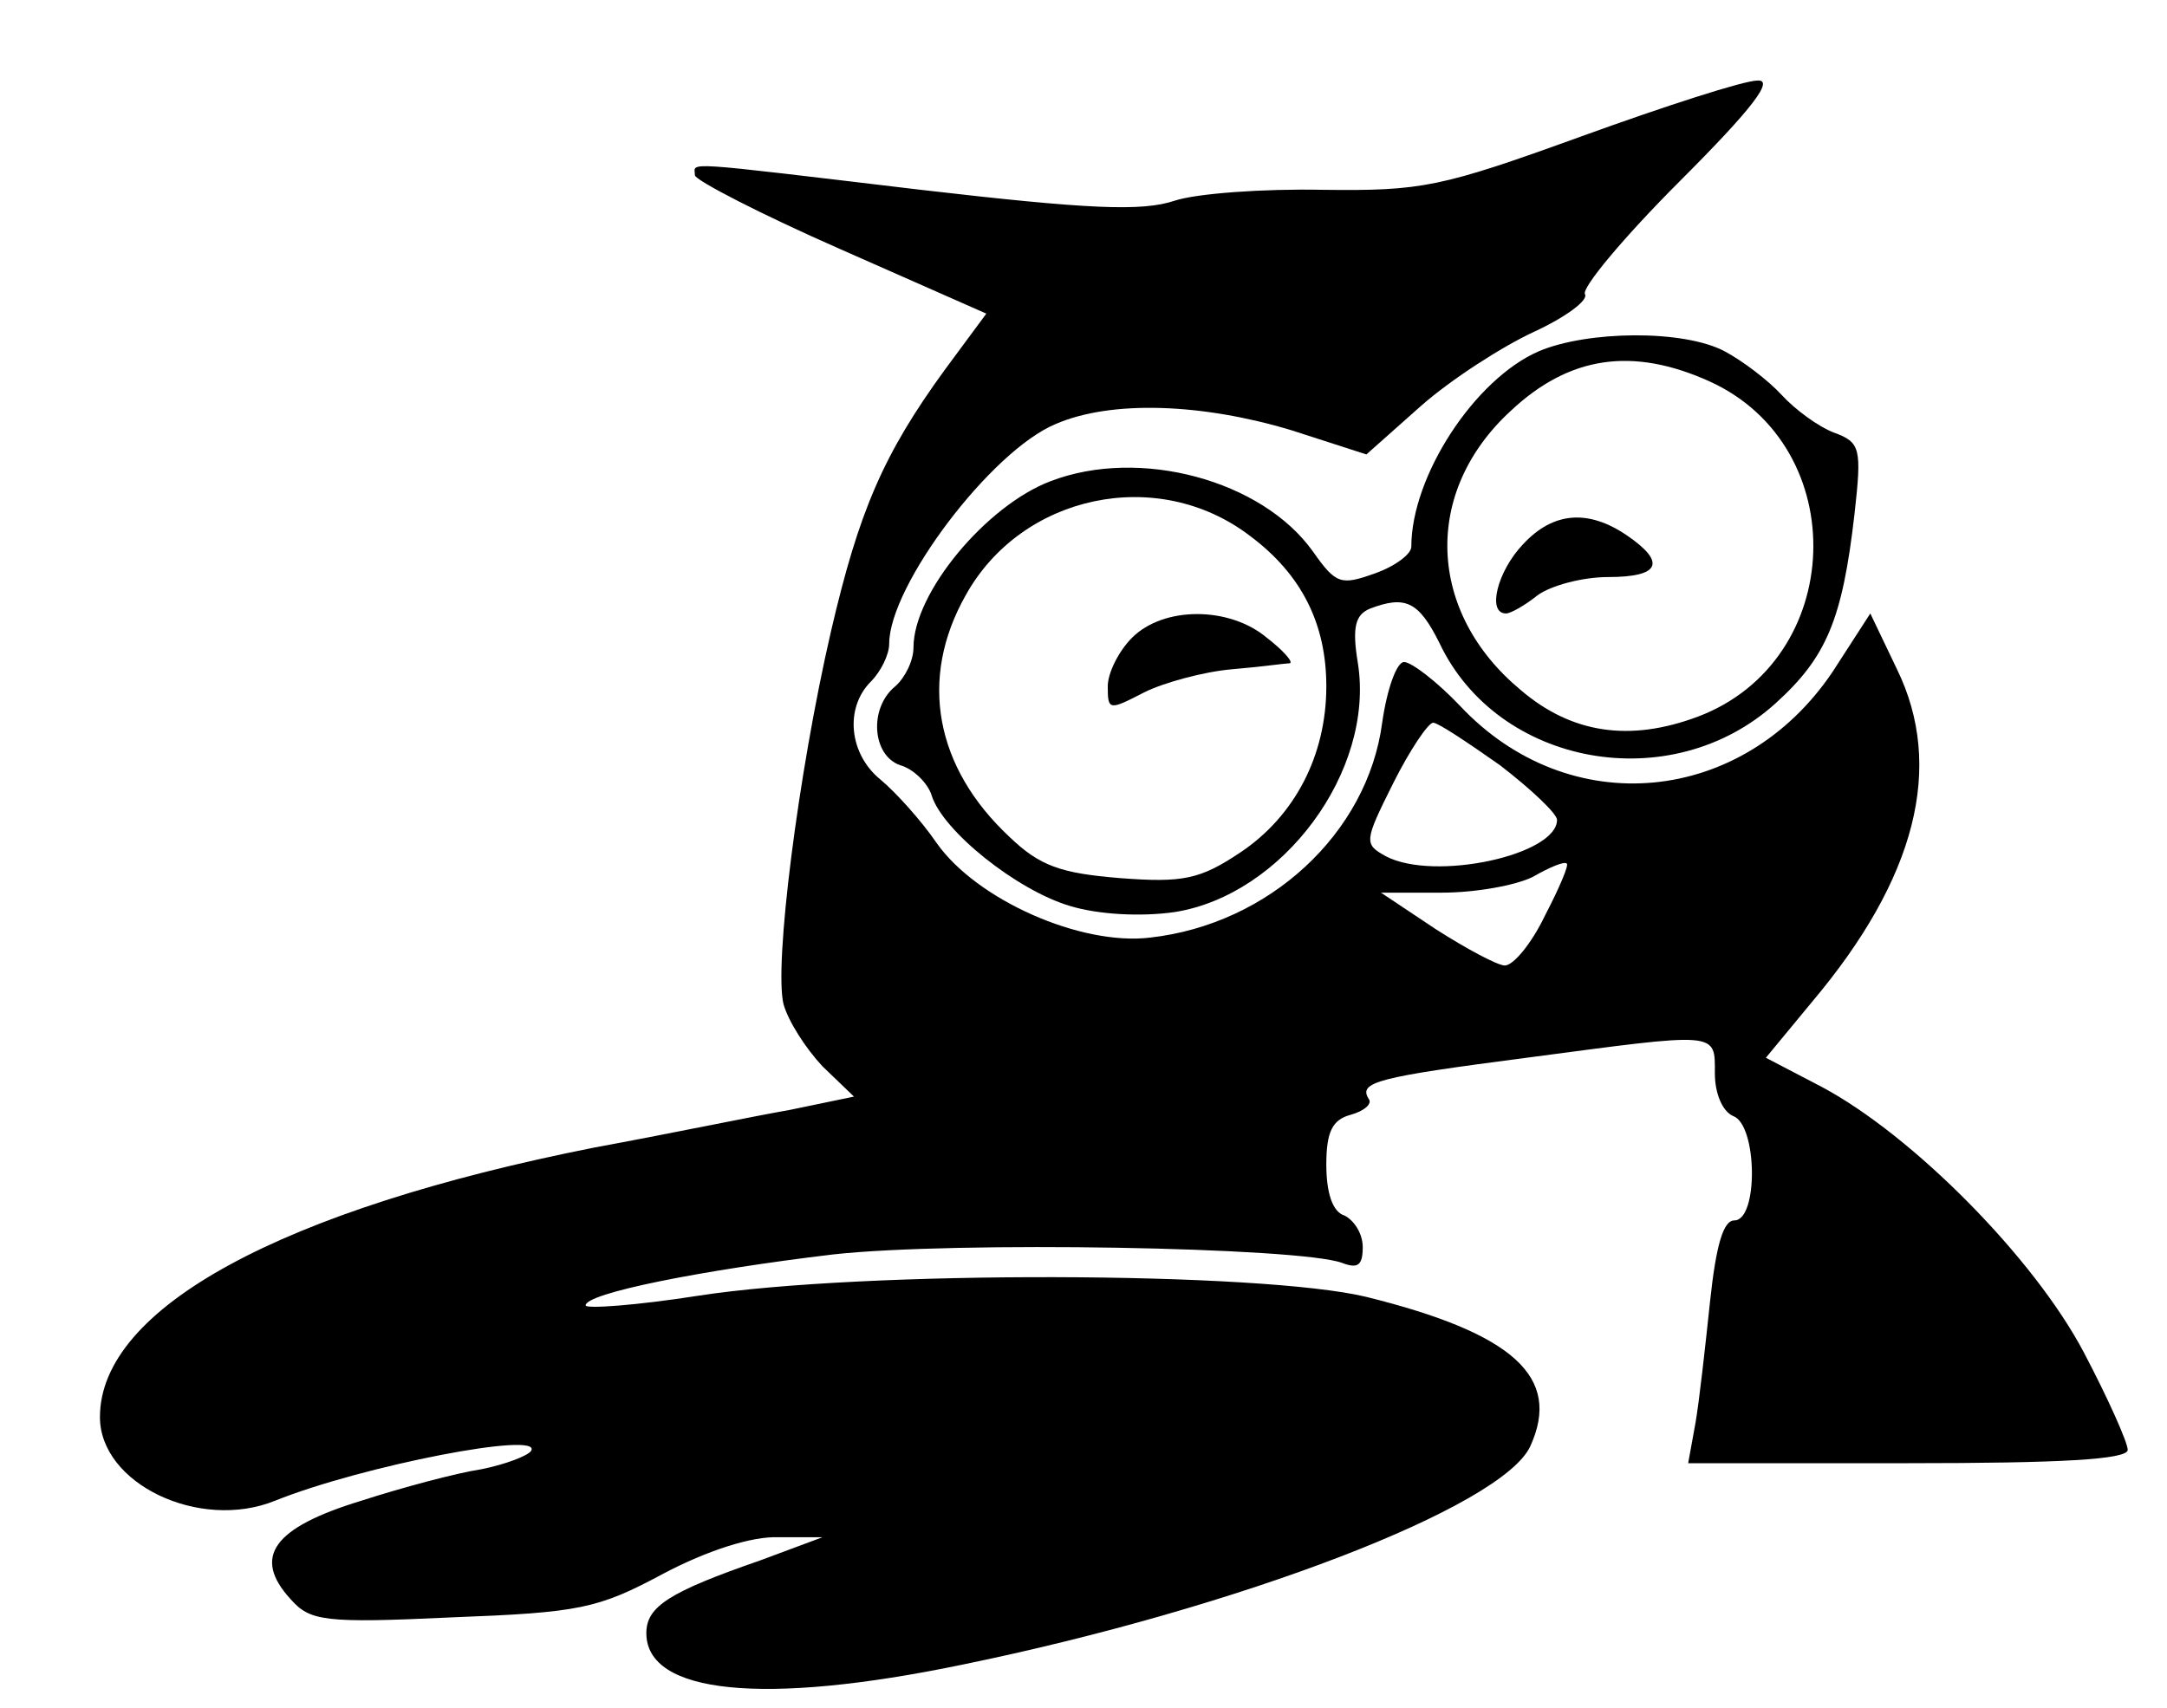 <svg preserveAspectRatio="xMidYMid meet" viewBox="53.769 35.464 178.466 140.712" xmlns="http://www.w3.org/2000/svg" version="1.0" style="max-height: 500px" width="178.466" height="140.712">

<g stroke="none" fill="#000000" transform="translate(0,572) scale(0.1,-0.1)">
<path d="M1840 5253 c-116 -42 -131 -45 -213 -44 -49 1 -104 -3 -122 -9 -27&#10;-9 -71 -7 -209 9 -202 24 -186 23 -186 12 0 -4 54 -32 120 -61 l120 -53 -34&#10;-46 c-51 -70 -71 -117 -94 -216 -27 -117 -47 -275 -39 -307 4 -14 18 -36 32&#10;-51 l26 -25 -53 -11 c-29 -5 -101 -20 -161 -31 -257 -51 -407 -132 -407 -222&#10;0 -55 82 -94 144 -69 72 29 222 58 211 41 -3 -4 -21 -11 -41 -15 -20 -3 -65&#10;-15 -99 -26 -72 -22 -90 -46 -58 -81 16 -18 27 -20 133 -15 105 4 120 7 174&#10;36 36 19 73 31 95 30 l36 0 -51 -19 c-75 -26 -94 -38 -94 -60 0 -50 96 -60&#10;260 -26 229 47 445 130 468 180 26 57 -14 93 -135 123 -87 21 -414 22 -550 1&#10;-51 -8 -93 -11 -93 -8 0 10 95 29 204 42 100 11 384 6 419 -7 13 -5 17 -2 17&#10;13 0 11 -7 22 -15 26 -10 3 -15 19 -15 42 0 27 5 37 20 41 11 3 18 9 15 13 -9&#10;14 7 18 130 34 159 21 155 22 155 -13 0 -16 6 -31 15 -35 20 -7 21 -86 1 -86&#10;-9 0 -15 -20 -20 -67 -4 -38 -9 -83 -12 -100 l-6 -33 181 0 c125 0 181 3 181&#10;11 0 6 -16 42 -36 80 -41 78 -141 179 -216 219 l-46 24 38 46 c86 102 109 194&#10;70 274 l-22 46 -31 -48 c-74 -110 -217 -124 -307 -28 -19 20 -40 36 -46 36 -6&#10;0 -14 -22 -18 -50 -12 -91 -93 -166 -191 -177 -57 -7 -143 31 -176 78 -13 19&#10;-34 42 -46 52 -26 21 -30 59 -8 81 8 8 15 22 15 31 0 48 84 159 137 181 46 20&#10;121 17 194 -5 l62 -20 45 40 c25 22 67 49 93 61 26 12 45 26 42 31 -3 5 32 47&#10;78 93 61 61 78 84 64 83 -11 0 -76 -21 -145 -46z m-67 -518 c26 -20 47 -40 47&#10;-45 0 -29 -101 -51 -141 -30 -18 10 -18 12 6 60 14 28 29 50 33 50 4 0 28 -16&#10;55 -35z m37 -124 c-11 -23 -26 -41 -33 -41 -6 0 -32 14 -57 30 l-45 30 50 0&#10;c28 0 61 6 75 13 14 8 26 13 28 11 2 -1 -6 -20 -18 -43z"/>
<path d="M1805 5076 c-53 -23 -105 -103 -105 -161 0 -6 -13 -16 -30 -22 -28&#10;-10 -32 -9 -51 18 -42 59 -143 86 -216 58 -53 -20 -113 -92 -113 -137 0 -11&#10;-7 -25 -15 -32 -22 -18 -19 -57 4 -65 11 -3 23 -15 26 -25 9 -29 70 -78 114&#10;-91 23 -7 58 -9 86 -5 89 14 165 116 151 205 -5 30 -2 40 10 45 29 11 40 6 57&#10;-28 48 -102 191 -128 277 -50 42 38 55 69 65 156 6 54 5 59 -17 67 -13 5 -32&#10;19 -43 31 -11 12 -32 28 -47 36 -34 18 -113 17 -153 0z m141 -25 c118 -54 112&#10;-230 -10 -276 -56 -21 -104 -14 -146 22 -77 64 -81 163 -8 230 48 45 100 53&#10;164 24z m-379 -127 c43 -32 63 -73 63 -124 0 -57 -26 -107 -71 -137 -33 -22&#10;-47 -25 -99 -21 -49 4 -66 10 -91 34 -61 57 -75 130 -36 199 46 83 158 107&#10;234 49z"/>
<path d="M1792 4917 c-21 -22 -30 -57 -14 -57 4 0 16 7 26 15 11 8 37 15 58&#10;15 43 0 48 12 16 34 -32 22 -61 20 -86 -7z"/>
<path d="M1470 4840 c-11 -11 -20 -29 -20 -40 0 -20 1 -20 30 -5 16 8 49 17&#10;72 19 24 2 45 5 48 5 3 1 -6 11 -19 21 -31 26 -85 26 -111 0z"/>
<path d="M1218 3809 c-26 -15 -23 -58 5 -68 44 -18 84 31 52 63 -19 18 -33 20&#10;-57 5z"/>
<path d="M5040 3739 c0 -55 -2 -60 -17 -53 -140 62 -256 -105 -148 -213 28&#10;-28 40 -33 82 -33 27 0 55 6 62 13 11 10 14 10 18 0 3 -7 20 -13 39 -13 l34 0&#10;0 180 0 180 -35 0 -35 0 0 -61z m-20 -119 c24 -24 26 -67 4 -98 -18 -27 -69&#10;-30 -96 -5 -23 20 -24 80 -1 105 21 24 68 23 93 -2z"/>
<path d="M624 3766 c-15 -38 -1 -51 59 -54 l57 -3 0 -92 c0 -59 -4 -97 -12&#10;-105 -17 -17 -58 -15 -80 5 -19 17 -20 16 -38 -7 -17 -23 -17 -26 -3 -42 39&#10;-43 135 -43 177 -1 31 30 38 76 34 208 l-3 100 -93 3 c-74 2 -93 0 -98 -12z"/>
<path d="M941 3682 c-37 -20 -71 -73 -71 -110 0 -40 28 -91 62 -112 26 -17 45&#10;-20 92 -17 53 3 62 7 92 40 29 31 34 44 34 86 0 104 -112 165 -209 113z m119&#10;-62 c24 -24 26 -67 4 -98 -18 -27 -69 -30 -96 -5 -23 20 -24 80 -1 105 21 24&#10;68 23 93 -2z"/>
<path d="M1210 3570 l0 -130 35 0 35 0 0 130 0 130 -35 0 -35 0 0 -130z"/>
<path d="M1350 3570 l0 -130 35 0 35 0 0 71 c0 93 18 129 67 129 37 0 53 -36&#10;53 -122 l0 -78 35 0 35 0 0 101 c0 98 -1 101 -29 130 -24 23 -38 29 -73 29&#10;-24 0 -54 -7 -66 -16 -20 -14 -22 -14 -22 0 0 12 -10 16 -35 16 l-35 0 0 -130z"/>
<path d="M1864 3681 c-47 -29 -64 -59 -64 -113 0 -41 5 -54 34 -85 30 -33 39&#10;-37 92 -41 76 -5 122 22 144 86 13 37 13 47 0 84 -20 55 -56 80 -122 85 -40 3&#10;-60 -1 -84 -16z m118 -58 c23 -20 24 -80 1 -105 -23 -26 -78 -24 -97 4 -49 70&#10;34 157 96 101z"/>
<path d="M2132 3594 c3 -102 4 -107 31 -130 33 -28 100 -33 135 -8 20 14 22&#10;14 22 0 0 -12 10 -16 35 -16 l35 0 0 130 0 130 -35 0 -35 0 0 -71 c0 -93 -18&#10;-129 -67 -129 -37 0 -53 36 -53 122 l0 78 -36 0 -36 0 4 -106z"/>
<path d="M2460 3570 l0 -130 35 0 35 0 0 68 c0 85 15 116 58 120 29 3 32 6 32&#10;38 0 39 -13 43 -60 19 -27 -14 -30 -14 -30 0 0 11 -10 15 -35 15 l-35 0 0&#10;-130z"/>
<path d="M2835 3688 c-50 -27 -63 -96 -22 -122 20 -13 34 -17 105 -32 12 -2&#10;22 -11 22 -19 0 -22 -46 -29 -93 -15 -36 11 -42 10 -54 -6 -19 -26 -17 -31 18&#10;-43 72 -25 177 -6 193 34 21 56 -6 91 -86 109 -34 7 -54 17 -56 28 -4 21 35&#10;30 79 18 28 -8 36 -7 47 7 6 9 12 21 12 25 0 25 -126 38 -165 16z"/>
<path d="M3060 3599 c0 -98 1 -101 29 -130 24 -23 38 -29 73 -29 24 0 54 7 66&#10;16 20 14 22 14 22 0 0 -12 10 -16 35 -16 l35 0 0 131 0 130 -37 -3 -38 -3 -3&#10;-80 c-3 -86 -18 -115 -57 -115 -41 0 -55 29 -55 118 l0 82 -35 0 -35 0 0 -101z"/>
<path d="M3390 3525 l0 -175 35 0 35 0 0 56 c0 50 2 55 18 48 9 -4 38 -9 63&#10;-12 41 -3 51 0 82 28 59 51 60 145 3 199 -33 31 -106 40 -141 17 -22 -14 -25&#10;-15 -25 -1 0 11 -10 15 -35 15 l-35 0 0 -175z m182 98 c23 -20 24 -80 1 -105&#10;-22 -24 -68 -23 -94 3 -17 17 -20 29 -15 58 3 20 13 42 23 48 24 18 63 16 85&#10;-4z"/>
<path d="M3760 3678 c-50 -34 -70 -93 -50 -150 23 -64 68 -91 148 -86 41 3 68&#10;10 79 21 16 15 15 18 -1 36 -14 15 -23 18 -37 11 -42 -23 -119 -3 -119 31 0 5&#10;43 9 95 9 l95 0 0 35 c0 26 -9 45 -33 72 -29 31 -41 37 -88 40 -45 4 -60 1&#10;-89 -19z m128 -50 c6 -6 12 -17 12 -24 0 -10 -16 -14 -61 -14 -52 0 -60 2 -57&#10;17 7 37 70 49 106 21z"/>
<path d="M4027 3693 c-4 -3 -7 -62 -7 -130 l0 -123 40 0 40 0 0 79 c0 87 12&#10;111 56 111 21 0 24 5 24 35 0 39 -21 47 -56 20 -25 -19 -34 -19 -34 0 0 15&#10;-50 22 -63 8z"/>
<path d="M4370 3570 l0 -130 35 0 35 0 0 78 c0 85 14 112 58 112 18 0 22 6 22&#10;35 0 40 -19 46 -58 19 -20 -14 -22 -14 -22 0 0 12 -10 16 -35 16 l-35 0 0&#10;-130z"/>
<path d="M4580 3689 c-33 -13 -32 -13 -19 -42 10 -21 15 -24 30 -17 32 18 97&#10;12 109 -9 5 -11 10 -22 10 -24 0 -3 -29 -7 -64 -9 -77 -5 -106 -25 -106 -74 0&#10;-59 89 -97 151 -64 13 7 19 7 19 0 0 -5 16 -10 35 -10 l35 0 0 90 c0 100 -11&#10;135 -51 156 -32 16 -112 18 -149 3z m130 -152 c0 -30 -26 -49 -60 -45 -37 3&#10;-54 33 -28 49 21 14 88 11 88 -4z"/>
<path d="M1735 3324 c-32 -32 8 -81 53 -63 28 11 30 54 3 69 -27 14 -37 13&#10;-56 -6z"/>
<path d="M637 3313 c-4 -3 -7 -84 -7 -180 l0 -173 34 0 c19 0 36 5 38 11 3 9&#10;9 9 25 0 31 -16 91 -14 124 6 67 40 78 149 20 207 -27 27 -38 31 -84 31 -28 0&#10;-60 -4 -69 -9 -16 -7 -18 -2 -18 53 0 60 0 61 -28 61 -16 0 -32 -3 -35 -7z&#10;m182 -179 c24 -31 26 -43 9 -79 -29 -63 -128 -33 -128 39 0 27 41 66 70 66 19&#10;0 36 -9 49 -26z"/>
<path d="M3900 3140 l0 -180 35 0 35 0 0 180 0 180 -35 0 -35 0 0 -180z"/>
<path d="M1530 3250 c0 -23 -4 -30 -20 -30 -16 0 -20 -7 -20 -30 0 -23 4 -30&#10;20 -30 18 0 20 -7 20 -75 0 -67 3 -79 25 -100 18 -19 35 -25 69 -25 49 0 61 9&#10;51 40 -4 14 -15 20 -35 20 -34 0 -40 14 -40 86 l0 54 35 0 c32 0 35 2 35 30 0&#10;28 -3 30 -35 30 -32 0 -35 2 -35 30 0 28 -3 30 -35 30 -32 0 -35 -2 -35 -30z"/>
<path d="M4357 3274 c-4 -4 -7 -17 -7 -30 0 -13 -8 -24 -20 -27 -14 -3 -20&#10;-14 -20 -31 0 -19 5 -26 20 -26 17 0 20 -7 20 -53 0 -65 14 -115 37 -133 21&#10;-15 109 -19 118 -4 11 18 -14 49 -42 52 -27 3 -28 5 -31 71 l-3 67 31 0 c27 0&#10;30 3 30 30 0 27 -3 30 -29 30 -25 0 -30 4 -33 28 -2 22 -9 28 -33 30 -17 2&#10;-34 0 -38 -4z"/>
<path d="M4560 3250 c0 -23 -4 -30 -20 -30 -16 0 -20 -7 -20 -30 0 -23 4 -30&#10;20 -30 18 0 20 -7 20 -75 0 -67 3 -79 25 -100 18 -19 35 -25 69 -25 49 0 61 9&#10;51 39 -4 13 -17 21 -38 23 l-32 3 -3 68 -3 67 36 0 c32 0 35 2 35 30 0 28 -3&#10;30 -35 30 -32 0 -35 2 -35 30 0 28 -3 30 -35 30 -32 0 -35 -2 -35 -30z"/>
<path d="M1000 3198 c-50 -34 -70 -93 -50 -150 23 -64 68 -91 148 -86 41 3 68&#10;10 79 21 16 15 15 18 -1 36 -14 15 -23 18 -37 11 -42 -23 -119 -3 -119 31 0 5&#10;43 9 95 9 l95 0 0 35 c0 26 -9 45 -33 72 -29 31 -41 37 -88 40 -45 4 -60 1&#10;-89 -19z m128 -50 c6 -6 12 -17 12 -24 0 -10 -16 -14 -61 -14 -52 0 -60 2 -57&#10;17 7 37 70 49 106 21z"/>
<path d="M1295 3208 c-32 -17 -45 -39 -45 -75 0 -37 23 -57 80 -68 59 -11 70&#10;-16 70 -30 0 -21 -42 -28 -86 -16 -51 14 -49 15 -62 -13 -10 -22 -8 -25 20&#10;-35 44 -16 124 -13 158 4 32 17 46 51 36 89 -7 27 -19 33 -91 50 -31 7 -51 17&#10;-53 28 -4 21 35 30 79 18 28 -8 36 -7 47 7 6 9 12 21 12 25 0 25 -126 38 -165&#10;16z"/>
<path d="M1730 3090 l0 -130 35 0 35 0 0 130 0 130 -35 0 -35 0 0 -130z"/>
<path d="M1935 3210 c-98 -41 -106 -189 -11 -234 48 -22 128 -21 157 3 24 19&#10;24 19 5 40 -13 15 -23 18 -30 11 -17 -17 -91 -12 -109 8 -10 10 -17 22 -17 25&#10;0 4 43 7 95 7 l95 0 0 35 c0 43 -23 81 -61 101 -30 15 -92 18 -124 4z m109&#10;-73 l18 -22 -62 -3 c-34 -2 -64 -1 -66 1 -9 9 10 39 30 47 28 11 57 3 80 -23z"/>
<path d="M2205 3208 c-32 -17 -45 -39 -45 -75 0 -37 23 -57 80 -68 59 -11 70&#10;-16 70 -30 0 -21 -42 -28 -86 -16 -51 14 -49 15 -62 -13 -10 -22 -8 -25 20&#10;-35 44 -16 124 -13 158 4 32 17 46 51 36 89 -7 27 -19 33 -91 50 -31 7 -51 17&#10;-53 28 -4 21 35 30 79 18 28 -8 36 -7 47 7 6 9 12 21 12 25 0 25 -126 38 -165&#10;16z"/>
<path d="M2570 3090 l0 -130 35 0 35 0 0 80 c0 67 3 83 20 100 22 22 42 25 71&#10;10 17 -9 19 -22 19 -100 l0 -90 40 0 40 0 0 84 c0 101 -13 142 -51 161 -37 19&#10;-89 19 -117 -1 -20 -14 -22 -14 -22 0 0 12 -10 16 -35 16 l-35 0 0 -130z"/>
<path d="M2940 3198 c-50 -34 -70 -93 -50 -150 23 -64 68 -91 148 -86 41 3 68&#10;10 79 21 16 15 15 18 -1 36 -14 15 -23 18 -37 11 -42 -23 -119 -3 -119 31 0 5&#10;43 9 95 9 l95 0 0 35 c0 26 -9 45 -33 72 -29 31 -41 37 -88 40 -45 4 -60 1&#10;-89 -19z m128 -50 c6 -6 12 -17 12 -24 0 -10 -16 -14 -61 -14 -52 0 -60 2 -57&#10;17 7 37 70 49 106 21z"/>
<path d="M3170 3212 c0 -4 20 -62 44 -128 l44 -119 35 -3 35 -3 28 75 c16 42&#10;31 76 34 76 3 0 16 -33 30 -73 25 -70 27 -72 62 -75 27 -2 37 1 43 15 15 38&#10;85 235 85 239 0 3 -14 4 -31 2 -30 -3 -33 -8 -61 -83 -16 -44 -31 -81 -32 -83&#10;-2 -2 -17 34 -34 80 -28 77 -32 83 -60 86 -28 3 -31 0 -51 -55 -12 -32 -27&#10;-71 -34 -87 l-13 -30 -30 85 c-28 80 -30 84 -61 87 -18 2 -33 -1 -33 -6z"/>
<path d="M3675 3208 c-50 -27 -63 -96 -22 -122 20 -13 34 -17 105 -32 12 -2&#10;22 -11 22 -19 0 -22 -46 -29 -93 -15 -36 11 -42 10 -54 -6 -19 -26 -17 -31 18&#10;-43 72 -25 177 -6 193 34 21 56 -6 91 -86 109 -34 7 -54 17 -56 28 -4 21 35&#10;30 79 18 28 -8 36 -7 47 7 6 9 12 21 12 25 0 25 -126 38 -165 16z"/>
<path d="M4105 3210 c-98 -41 -106 -189 -11 -234 48 -22 128 -21 157 3 24 19&#10;24 19 5 40 -13 15 -23 18 -30 11 -17 -17 -91 -12 -109 8 -10 10 -17 22 -17 25&#10;0 4 43 7 95 7 l95 0 0 35 c0 43 -23 81 -61 101 -30 15 -92 18 -124 4z m109&#10;-73 l18 -22 -62 -3 c-34 -2 -64 -1 -66 1 -9 9 10 39 30 47 28 11 57 3 80 -23z"/>
<path d="M4790 3198 c-50 -34 -70 -93 -50 -150 23 -64 68 -91 148 -86 41 3 68&#10;10 79 21 16 15 15 18 -1 36 -14 15 -23 18 -37 11 -42 -23 -119 -3 -119 31 0 5&#10;43 9 95 9 l95 0 0 35 c0 26 -9 45 -33 72 -29 31 -41 37 -88 40 -45 4 -60 1&#10;-89 -19z m128 -50 c6 -6 12 -17 12 -24 0 -10 -16 -14 -61 -14 -52 0 -60 2 -57&#10;17 7 37 70 49 106 21z"/>
<path d="M5057 3213 c-4 -3 -7 -62 -7 -130 l0 -123 40 0 40 0 0 79 c0 87 12&#10;111 56 111 21 0 24 5 24 35 0 39 -21 47 -56 20 -25 -19 -34 -19 -34 0 0 15&#10;-50 22 -63 8z"/>
<path d="M5360 3095 l0 -25 240 0 240 0 0 25 0 25 -240 0 -240 0 0 -25z"/>
<path d="M930 2655 l0 -175 35 0 35 0 0 80 c0 89 17 120 64 120 45 0 56 -23&#10;56 -116 l0 -84 35 0 35 0 0 84 c0 45 -5 97 -11 115 -19 55 -90 77 -149 46&#10;l-30 -16 0 61 0 60 -35 0 -35 0 0 -175z"/>
<path d="M2840 2655 l0 -175 30 0 30 0 0 70 c0 80 14 118 46 126 61 15 84 -18&#10;84 -123 l0 -73 30 0 30 0 0 99 c0 89 -2 103 -22 126 -30 34 -85 43 -129 21&#10;-17 -9 -34 -16 -36 -16 -1 0 -3 27 -3 60 l0 60 -30 0 -30 0 0 -175z"/>
<path d="M600 2786 c0 -23 4 -25 53 -28 l52 -3 3 -137 3 -138 34 0 34 0 3 138&#10;3 137 53 3 c48 3 52 5 52 28 l0 24 -145 0 -145 0 0 -24z"/>
<path d="M1710 2645 l0 -165 34 0 c34 0 35 1 38 48 l3 47 74 6 c67 5 77 8 102&#10;37 22 25 29 42 29 75 0 87 -47 117 -185 117 l-95 0 0 -165z m168 104 c34 -12&#10;47 -37 38 -75 -8 -29 -41 -44 -97 -44 l-39 0 0 58 c0 32 3 62 7 65 10 10 56 8&#10;91 -4z"/>
<path d="M1315 2725 c-38 -20 -53 -40 -66 -87 -8 -31 -6 -46 9 -81 31 -71 120&#10;-98 199 -61 33 16 34 18 16 35 -15 16 -24 17 -53 8 -42 -13 -83 0 -100 31 -10&#10;20 -8 20 91 20 l102 0 -6 36 c-8 50 -32 83 -72 100 -44 18 -83 18 -120 -1z&#10;m113 -62 l27 -28 -69 -3 c-37 -2 -71 0 -74 3 -11 10 42 55 65 55 13 0 36 -12&#10;51 -27z"/>
<path d="M2103 2725 c-67 -29 -92 -118 -53 -183 35 -57 127 -79 190 -47 34 17&#10;37 27 15 45 -11 9 -22 9 -49 0 -39 -12 -67 -7 -91 16 -28 29 -15 34 80 34 l95&#10;0 0 30 c0 91 -96 145 -187 105z m107 -55 c33 -33 24 -40 -45 -40 -71 0 -85 15&#10;-43 44 31 22 64 20 88 -4z"/>
<path d="M2350 2608 l0 -128 35 0 35 0 0 79 c0 74 2 81 26 100 15 12 33 21 40&#10;21 9 0 14 11 14 30 0 34 -9 36 -50 15 -17 -9 -30 -11 -30 -6 0 5 -16 11 -35&#10;13 l-35 4 0 -128z"/>
<path d="M2620 2729 c-40 -16 -69 -50 -81 -91 -22 -82 44 -158 138 -158 42 0&#10;103 32 103 53 0 18 -47 40 -56 26 -3 -6 -17 -14 -30 -19 -71 -27 -123 69 -68&#10;124 19 20 78 21 94 2 9 -12 17 -13 36 -4 28 13 30 21 7 43 -33 34 -93 44 -143&#10;24z"/>
<path d="M935 2200 c-3 -5 1 -10 9 -10 9 0 16 5 16 10 0 6 -4 10 -9 10 -6 0&#10;-13 -4 -16 -10z"/>
<path d="M610 2150 l0 -50 35 0 c19 0 35 5 35 10 0 6 -11 10 -25 10 -14 0 -25&#10;5 -25 10 0 6 9 10 20 10 11 0 20 5 20 10 0 6 -9 10 -20 10 -11 0 -20 5 -20 10&#10;0 6 11 10 25 10 14 0 25 5 25 10 0 6 -16 10 -35 10 l-35 0 0 -50z"/>
<path d="M980 2150 c0 -27 5 -50 10 -50 6 0 10 23 10 50 0 28 -4 50 -10 50 -5&#10;0 -10 -22 -10 -50z"/>
<path d="M1069 2154 c-11 -26 -17 -50 -13 -53 4 -3 9 0 11 7 3 6 17 12 33 12&#10;16 0 30 -6 33 -12 2 -7 7 -10 11 -7 9 8 -32 99 -45 99 -5 0 -19 -21 -30 -46z&#10;m41 -5 c0 -5 -4 -9 -10 -9 -5 0 -10 7 -10 16 0 8 5 12 10 9 6 -3 10 -10 10&#10;-16z"/>
<path d="M1220 2184 c0 -9 -6 -14 -12 -11 -20 7 -48 -12 -48 -31 0 -26 20 -42&#10;52 -42 27 0 28 2 28 50 0 28 -4 50 -10 50 -5 0 -10 -7 -10 -16z m-2 -47 c2&#10;-12 -3 -17 -17 -17 -12 0 -21 6 -21 13 0 31 32 34 38 4z"/>
<path d="M1320 2184 c0 -10 -6 -14 -14 -11 -23 9 -48 -16 -44 -44 2 -20 9 -24&#10;41 -26 l37 -1 0 49 c0 27 -4 49 -10 49 -5 0 -10 -7 -10 -16z m-5 -45 c0 -7 -8&#10;-15 -17 -17 -18 -3 -25 18 -11 32 10 10 28 1 28 -15z"/>
<path d="M704 2171 c-2 -2 -4 -19 -4 -38 0 -39 17 -45 22 -6 4 39 28 42 28 4&#10;0 -40 16 -40 24 0 7 37 30 34 34 -4 2 -15 8 -27 13 -27 13 0 11 57 -2 65 -12&#10;8 -108 13 -115 6z"/>
<path d="M860 2170 c-12 -8 -11 -10 8 -10 12 0 22 -4 22 -9 0 -5 -10 -11 -22&#10;-13 -36 -5 -28 -32 10 -36 29 -3 32 -1 32 25 0 26 -15 53 -29 53 -4 0 -13 -5&#10;-21 -10z m30 -44 c0 -11 -19 -15 -25 -6 -3 5 1 10 9 10 9 0 16 -2 16 -4z"/>
<path d="M937 2173 c-11 -10 -8 -73 3 -73 6 0 10 18 10 40 0 41 -2 45 -13 33z"/>
<path d="M1360 2140 c0 -22 5 -40 10 -40 6 0 10 11 10 24 0 14 5 28 11 32 8 4&#10;7 9 -2 15 -24 15 -29 10 -29 -31z"/>
<path d="M1428 2169 c-36 -20 -15 -69 29 -69 32 0 29 18 -4 23 -26 4 -26 4 5&#10;6 36 1 44 24 13 41 -23 12 -22 12 -43 -1z m37 -19 c3 -5 -3 -10 -15 -10 -12 0&#10;-18 5 -15 10 3 6 10 10 15 10 5 0 12 -4 15 -10z"/>
<path d="M1514 2166 c-21 -16 -13 -31 21 -39 15 -4 13 -5 -7 -6 -16 0 -28 -5&#10;-28 -11 0 -15 46 -12 59 4 10 12 7 18 -16 30 -27 14 -27 15 -5 16 13 0 20 4&#10;17 10 -8 14 -18 13 -41 -4z"/>
<path d="M1587 2168 c-19 -15 -11 -33 18 -41 18 -4 18 -5 -2 -6 -13 0 -23 -6&#10;-23 -12 0 -14 52 -7 57 8 2 6 -8 19 -24 27 -27 14 -27 15 -5 16 13 0 20 4 17&#10;10 -8 13 -18 13 -38 -2z"/>
<path d="M881 1598 c-1 -56 2 -66 14 -62 11 5 12 11 4 26 -19 36 29 65 60 36&#10;11 -11 13 -10 9 2 -3 10 -17 15 -41 14 -31 -1 -36 2 -40 25 -2 14 -5 -4 -6&#10;-41z"/>
<path d="M1135 1640 c-3 -6 1 -7 9 -4 18 7 21 14 7 14 -6 0 -13 -4 -16 -10z"/>
<path d="M800 1614 c38 -7 39 -32 3 -36 -20 -2 -28 -9 -28 -23 0 -16 7 -20 33&#10;-21 33 -1 33 0 30 40 -3 38 -5 41 -35 44 -33 2 -33 2 -3 -4z m28 -56 c-7 -20&#10;-48 -23 -48 -4 0 11 9 16 26 16 16 0 24 -5 22 -12z"/>
<path d="M1012 1608 c-21 -21 -14 -57 13 -70 20 -9 28 -9 38 2 9 10 9 11 -1 6&#10;-7 -4 -21 -4 -33 -1 -15 5 -19 14 -17 33 3 23 8 27 35 27 17 0 29 3 26 7 -7&#10;12 -48 9 -61 -4z"/>
<path d="M1152 1608 c-26 -26 -7 -79 28 -77 9 0 6 4 -7 9 -16 6 -23 18 -23 35&#10;0 17 7 29 23 35 13 5 16 9 7 9 -9 1 -21 -4 -28 -11z"/>
<path d="M1302 1608 c-21 -21 -14 -57 13 -70 20 -9 28 -9 38 2 9 10 9 11 -1 6&#10;-7 -4 -21 -4 -33 -1 -15 5 -19 14 -17 33 3 23 8 27 35 27 17 0 29 3 26 7 -7&#10;12 -48 9 -61 -4z"/>
<path d="M1402 1608 c-32 -32 4 -87 48 -73 19 6 37 42 26 52 -3 4 -6 -1 -6 -9&#10;0 -23 -26 -41 -50 -33 -16 5 -20 14 -18 33 3 23 8 27 35 27 17 0 29 3 26 7 -7&#10;12 -48 9 -61 -4z"/>
<path d="M1511 1571 l2 -46 6 40 c5 34 10 40 34 43 26 3 27 1 28 -40 l2 -43 6&#10;40 c5 34 10 40 33 43 25 3 27 0 31 -37 l4 -41 -1 42 -1 43 -72 1 -73 1 1 -46z"/>
<path d="M1701 1555 c1 -33 4 -50 6 -37 4 18 9 21 29 16 30 -8 54 11 54 41 0&#10;30 -21 46 -59 43 l-31 -2 1 -61z m77 23 c2 -19 -2 -28 -18 -33 -24 -8 -50 10&#10;-50 35 0 24 10 31 40 28 19 -2 26 -10 28 -30z"/>
<path d="M1850 1614 c40 -7 40 -34 -1 -34 -26 0 -30 -3 -27 -22 2 -18 10 -23&#10;36 -24 33 -1 33 0 30 40 -3 38 -5 41 -35 44 -33 2 -33 2 -3 -4z m28 -56 c-7&#10;-20 -48 -23 -48 -4 0 11 9 16 26 16 16 0 24 -5 22 -12z"/>
<path d="M1931 1571 l2 -46 6 40 c5 34 10 40 33 43 25 3 27 0 31 -40 l4 -43&#10;-1 45 c-1 45 -1 45 -38 46 l-38 1 1 -46z"/>
<path d="M2041 1615 c0 -5 6 -21 14 -35 8 -14 14 -20 14 -15 0 6 -6 21 -14 35&#10;-8 14 -14 21 -14 15z"/>
<path d="M2187 1613 c-4 -3 -7 -13 -7 -22 0 -13 2 -13 13 1 6 9 23 19 37 21&#10;22 4 21 4 -6 6 -17 0 -34 -2 -37 -6z"/>
<path d="M2292 1608 c-32 -32 4 -87 48 -73 19 6 37 42 26 52 -3 4 -6 -1 -6 -9&#10;0 -23 -26 -41 -50 -33 -16 5 -20 14 -18 33 3 23 8 27 35 27 17 0 29 3 26 7 -7&#10;12 -48 9 -61 -4z"/>
<path d="M2401 1571 l2 -46 6 40 c5 34 10 40 31 40 22 0 26 -6 31 -40 l5 -40&#10;5 40 c3 35 7 40 29 40 21 0 26 -6 31 -40 l7 -40 -2 45 -1 45 -72 1 -73 1 1&#10;-46z"/>
<path d="M1206 1595 c4 -8 8 -15 10 -15 2 0 4 7 4 15 0 8 -4 15 -10 15 -5 0&#10;-7 -7 -4 -15z"/>
<path d="M1102 1575 c0 -16 2 -22 5 -12 2 9 2 23 0 30 -3 6 -5 -1 -5 -18z"/>
<path d="M960 1561 c0 -6 -10 -16 -22 -21 -16 -6 -18 -9 -7 -9 19 -1 45 26 35&#10;36 -3 3 -6 1 -6 -6z"/>
<path d="M1207 1556 c-8 -20 31 -32 47 -16 8 10 8 11 -3 5 -9 -5 -19 -2 -26 9&#10;-11 14 -13 14 -18 2z"/>
<path d="M2083 1554 c-7 -7 -13 -20 -13 -28 0 -8 -10 -17 -22 -19 l-23 -4 22&#10;-2 c16 -1 27 8 38 30 18 34 17 44 -2 23z"/>
<path d="M2180 1564 c0 -26 51 -46 64 -25 4 5 -4 7 -15 4 -15 -4 -27 0 -35 12&#10;-8 11 -14 14 -14 9z"/>
<path d="M1127 1519 c12 -12 24 -21 27 -18 2 2 -8 13 -22 23 l-27 19 22 -24z"/>
<path d="M675 1121 c-11 -5 -31 -21 -45 -36 l-25 -27 0 -229 0 -229 33 -32 32&#10;-33 705 0 705 0 32 33 33 32 0 230 0 230 -33 32 -32 33 -693 2 c-380 1 -701&#10;-2 -712 -6z m515 -235 c0 -19 4 -22 23 -19 29 6 57 -20 57 -51 0 -33 -19 -46&#10;-67 -46 l-43 0 0 63 c0 35 3 67 7 70 13 14 23 6 23 -17z m400 15 c0 -14 -18&#10;-23 -30 -16 -6 4 -8 11 -5 16 8 12 35 12 35 0z m50 -15 c0 -19 4 -22 23 -19&#10;34 7 63 -30 51 -65 -8 -24 -15 -27 -57 -30 l-47 -3 0 70 c0 56 3 71 15 71 9 0&#10;15 -9 15 -24z m-622 -5 c3 -10 -1 -12 -18 -8 -24 6 -50 -1 -50 -13 0 -5 14&#10;-11 30 -15 68 -15 55 -79 -15 -73 -21 2 -40 9 -42 15 -3 9 6 12 29 10 44 -3&#10;48 14 6 27 -38 13 -49 43 -22 63 23 17 76 13 82 -6z m54 -48 c2 -26 8 -38 18&#10;-38 10 0 16 12 18 38 2 24 8 37 18 37 10 0 14 -13 14 -50 l0 -50 -38 0 c-48 0&#10;-62 14 -62 62 0 52 28 53 32 1z m286 19 c3 -9 -3 -11 -22 -6 -16 4 -26 2 -26&#10;-5 0 -6 9 -11 19 -11 11 0 23 -5 27 -11 3 -6 14 2 25 20 19 31 49 40 78 22 21&#10;-13 4 -33 -19 -21 -22 12 -46 -11 -36 -36 5 -12 13 -14 37 -9 24 5 30 4 27 -6&#10;-7 -20 -57 -23 -77 -4 -16 14 -19 14 -31 0 -17 -20 -80 -20 -80 0 0 11 8 13&#10;32 8 22 -4 29 -3 24 5 -4 7 -16 12 -27 12 -25 0 -35 25 -18 46 14 17 60 15 67&#10;-4z m192 10 c0 -4 -9 -15 -20 -25 -11 -9 -20 -28 -20 -42 0 -14 -4 -25 -10&#10;-25 -5 0 -10 22 -10 48 0 47 1 49 30 50 17 0 30 -3 30 -6z m38 -45 c2 -37 0&#10;-47 -12 -47 -12 0 -16 12 -16 51 0 66 24 62 28 -4z m223 43 c10 -6 19 -20 19&#10;-30 0 -16 -7 -20 -36 -20 -23 0 -33 -4 -28 -11 3 -6 17 -8 30 -5 17 5 24 2 24&#10;-9 0 -19 -60 -21 -78 -3 -18 18 -15 65 6 77 22 13 39 13 63 1z"/>
<path d="M1200 835 c-16 -19 -5 -47 17 -43 22 4 29 43 9 51 -8 3 -20 -1 -26&#10;-8z"/>
<path d="M1652 841 c-19 -11 -11 -45 11 -49 9 -2 20 4 23 13 9 21 -16 47 -34&#10;36z"/>
<path d="M1765 840 c-3 -5 3 -10 15 -10 12 0 18 5 15 10 -3 6 -10 10 -15 10&#10;-5 0 -12 -4 -15 -10z"/>
</g>
</svg>